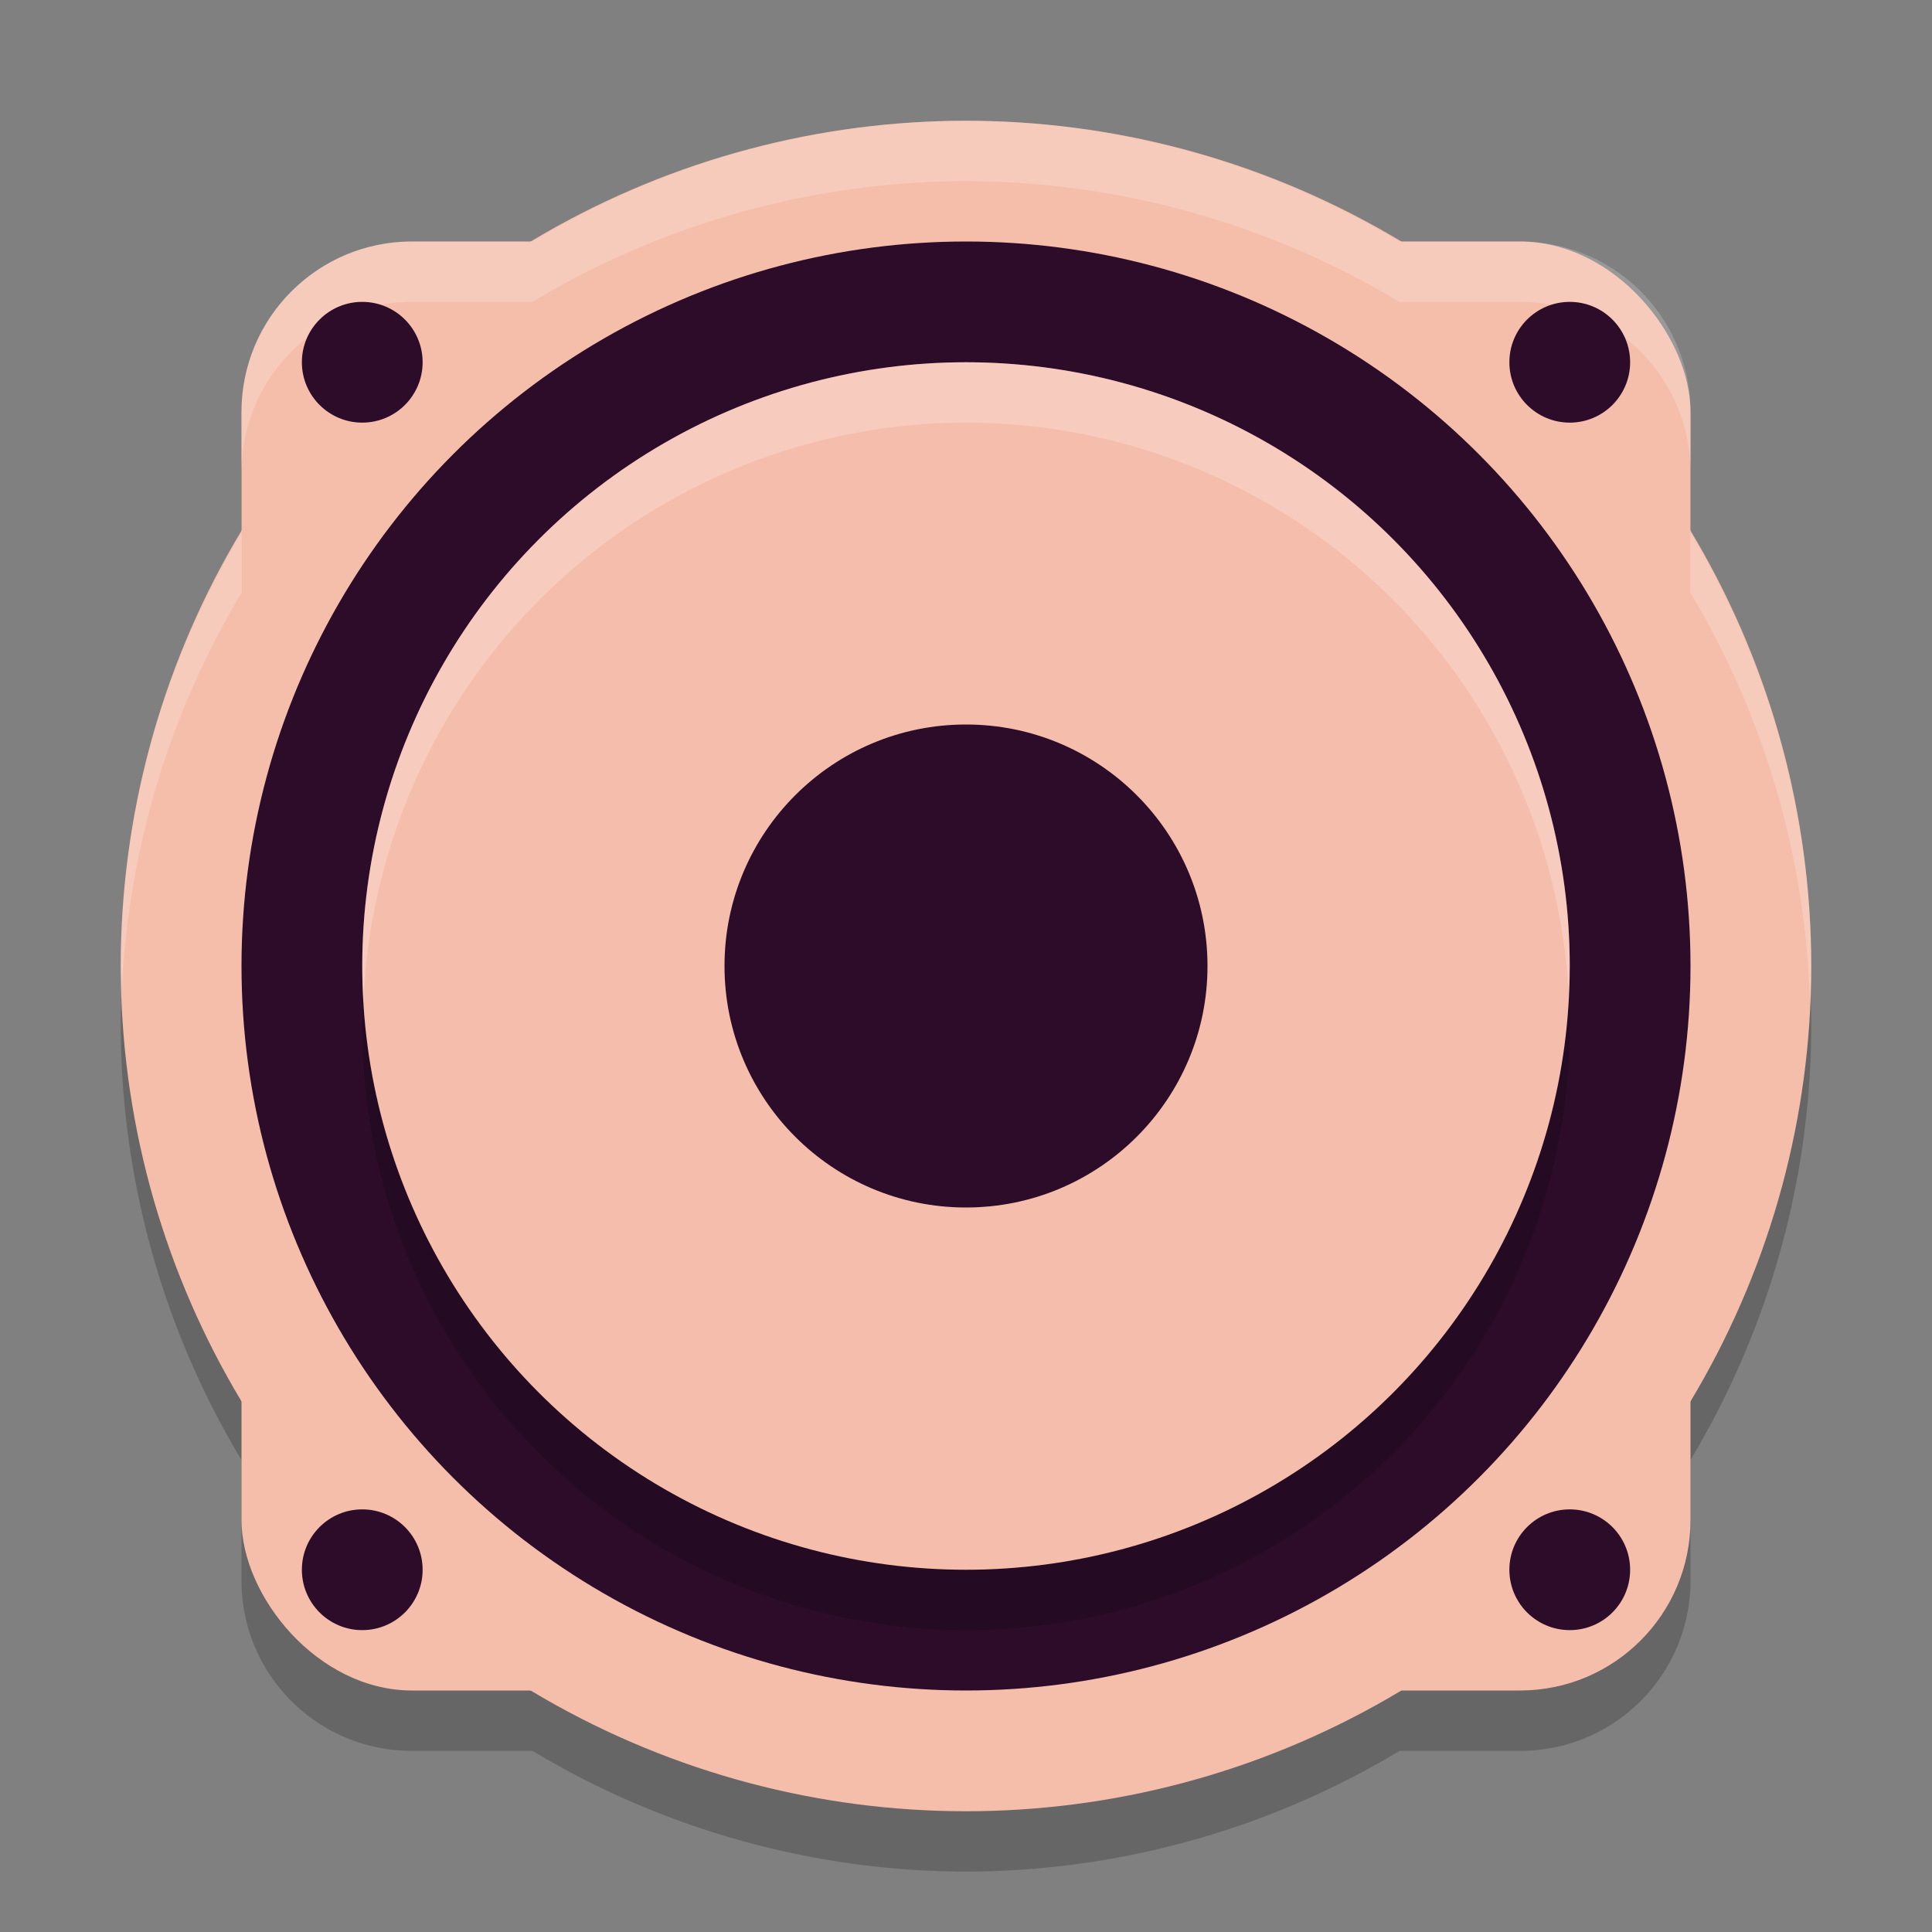 <svg xmlns="http://www.w3.org/2000/svg" width="32" height="32" version="1">
 <rect width="100%" height="100%" fill="#808080" stroke="none"/>
 <path style="opacity:0.2" d="M 16,3 A 14,14 0 0 0 8.818,5 H 6.824 C 5.26,5 4,6.26 4,7.824 V 9.82 A 14,14 0 0 0 2,17 14,14 0 0 0 4,24.182 v 1.994 C 4,27.74 5.26,29 6.824,29 H 8.82 A 14,14 0 0 0 16,31 14,14 0 0 0 23.182,29 h 1.994 C 26.74,29 28,27.74 28,26.176 V 24.18 A 14,14 0 0 0 30,17 14,14 0 0 0 28,9.818 V 7.824 C 28,6.26 26.74,5 25.176,5 H 23.18 A 14,14 0 0 0 16,3 Z"/>
 <circle style="fill:#f5beab" cx="16" cy="16" r="14"/>
 <rect style="fill:#f5beab" width="24" height="24" x="4" y="4" rx="2.824" ry="2.824"/>
 <circle style="fill:#2d0c2a" cx="16" cy="16" r="12"/>
 <circle style="opacity:0.2" cx="16" cy="17" r="10"/>
 <circle style="fill:#f5beac" cx="16" cy="16" r="10"/>
 <circle style="fill:#2d0c2a" cx="16" cy="16" r="4"/>
 <circle style="fill:#2d0c2a" cx="26" cy="26" r="1"/>
 <circle style="fill:#2d0c2a" cx="6" cy="26" r="1"/>
 <path style="opacity:0.2;fill:#ffffff" d="M 16 2 A 14 14 0 0 0 8.818 4 L 6.824 4 C 5.26 4 4 5.26 4 6.824 L 4 7.824 C 4 6.26 5.26 5 6.824 5 L 8.818 5 A 14 14 0 0 1 16 3 A 14 14 0 0 1 23.18 5 L 25.176 5 C 26.74 5 28 6.26 28 7.824 L 28 6.824 C 28 5.26 26.74 4 25.176 4 L 23.18 4 A 14 14 0 0 0 16 2 z M 28 8.818 L 28 9.818 A 14 14 0 0 1 29.98 16.627 A 14 14 0 0 0 30 16 A 14 14 0 0 0 28 8.818 z M 4 8.82 A 14 14 0 0 0 2 16 A 14 14 0 0 0 2.02 16.373 A 14 14 0 0 1 4 9.82 L 4 8.82 z"/>
 <path style="opacity:0.2;fill:#ffffff" d="M 16 6 A 10 10 0 0 0 6 16 A 10 10 0 0 0 6.021 16.586 A 10 10 0 0 1 16 7 A 10 10 0 0 1 25.979 16.414 A 10 10 0 0 0 26 16 A 10 10 0 0 0 16 6 z"/>
 <circle style="fill:#2d0c2a" cx="26" cy="6" r="1"/>
 <circle style="fill:#2d0c2a" cx="6" cy="6" r="1"/>
</svg>
